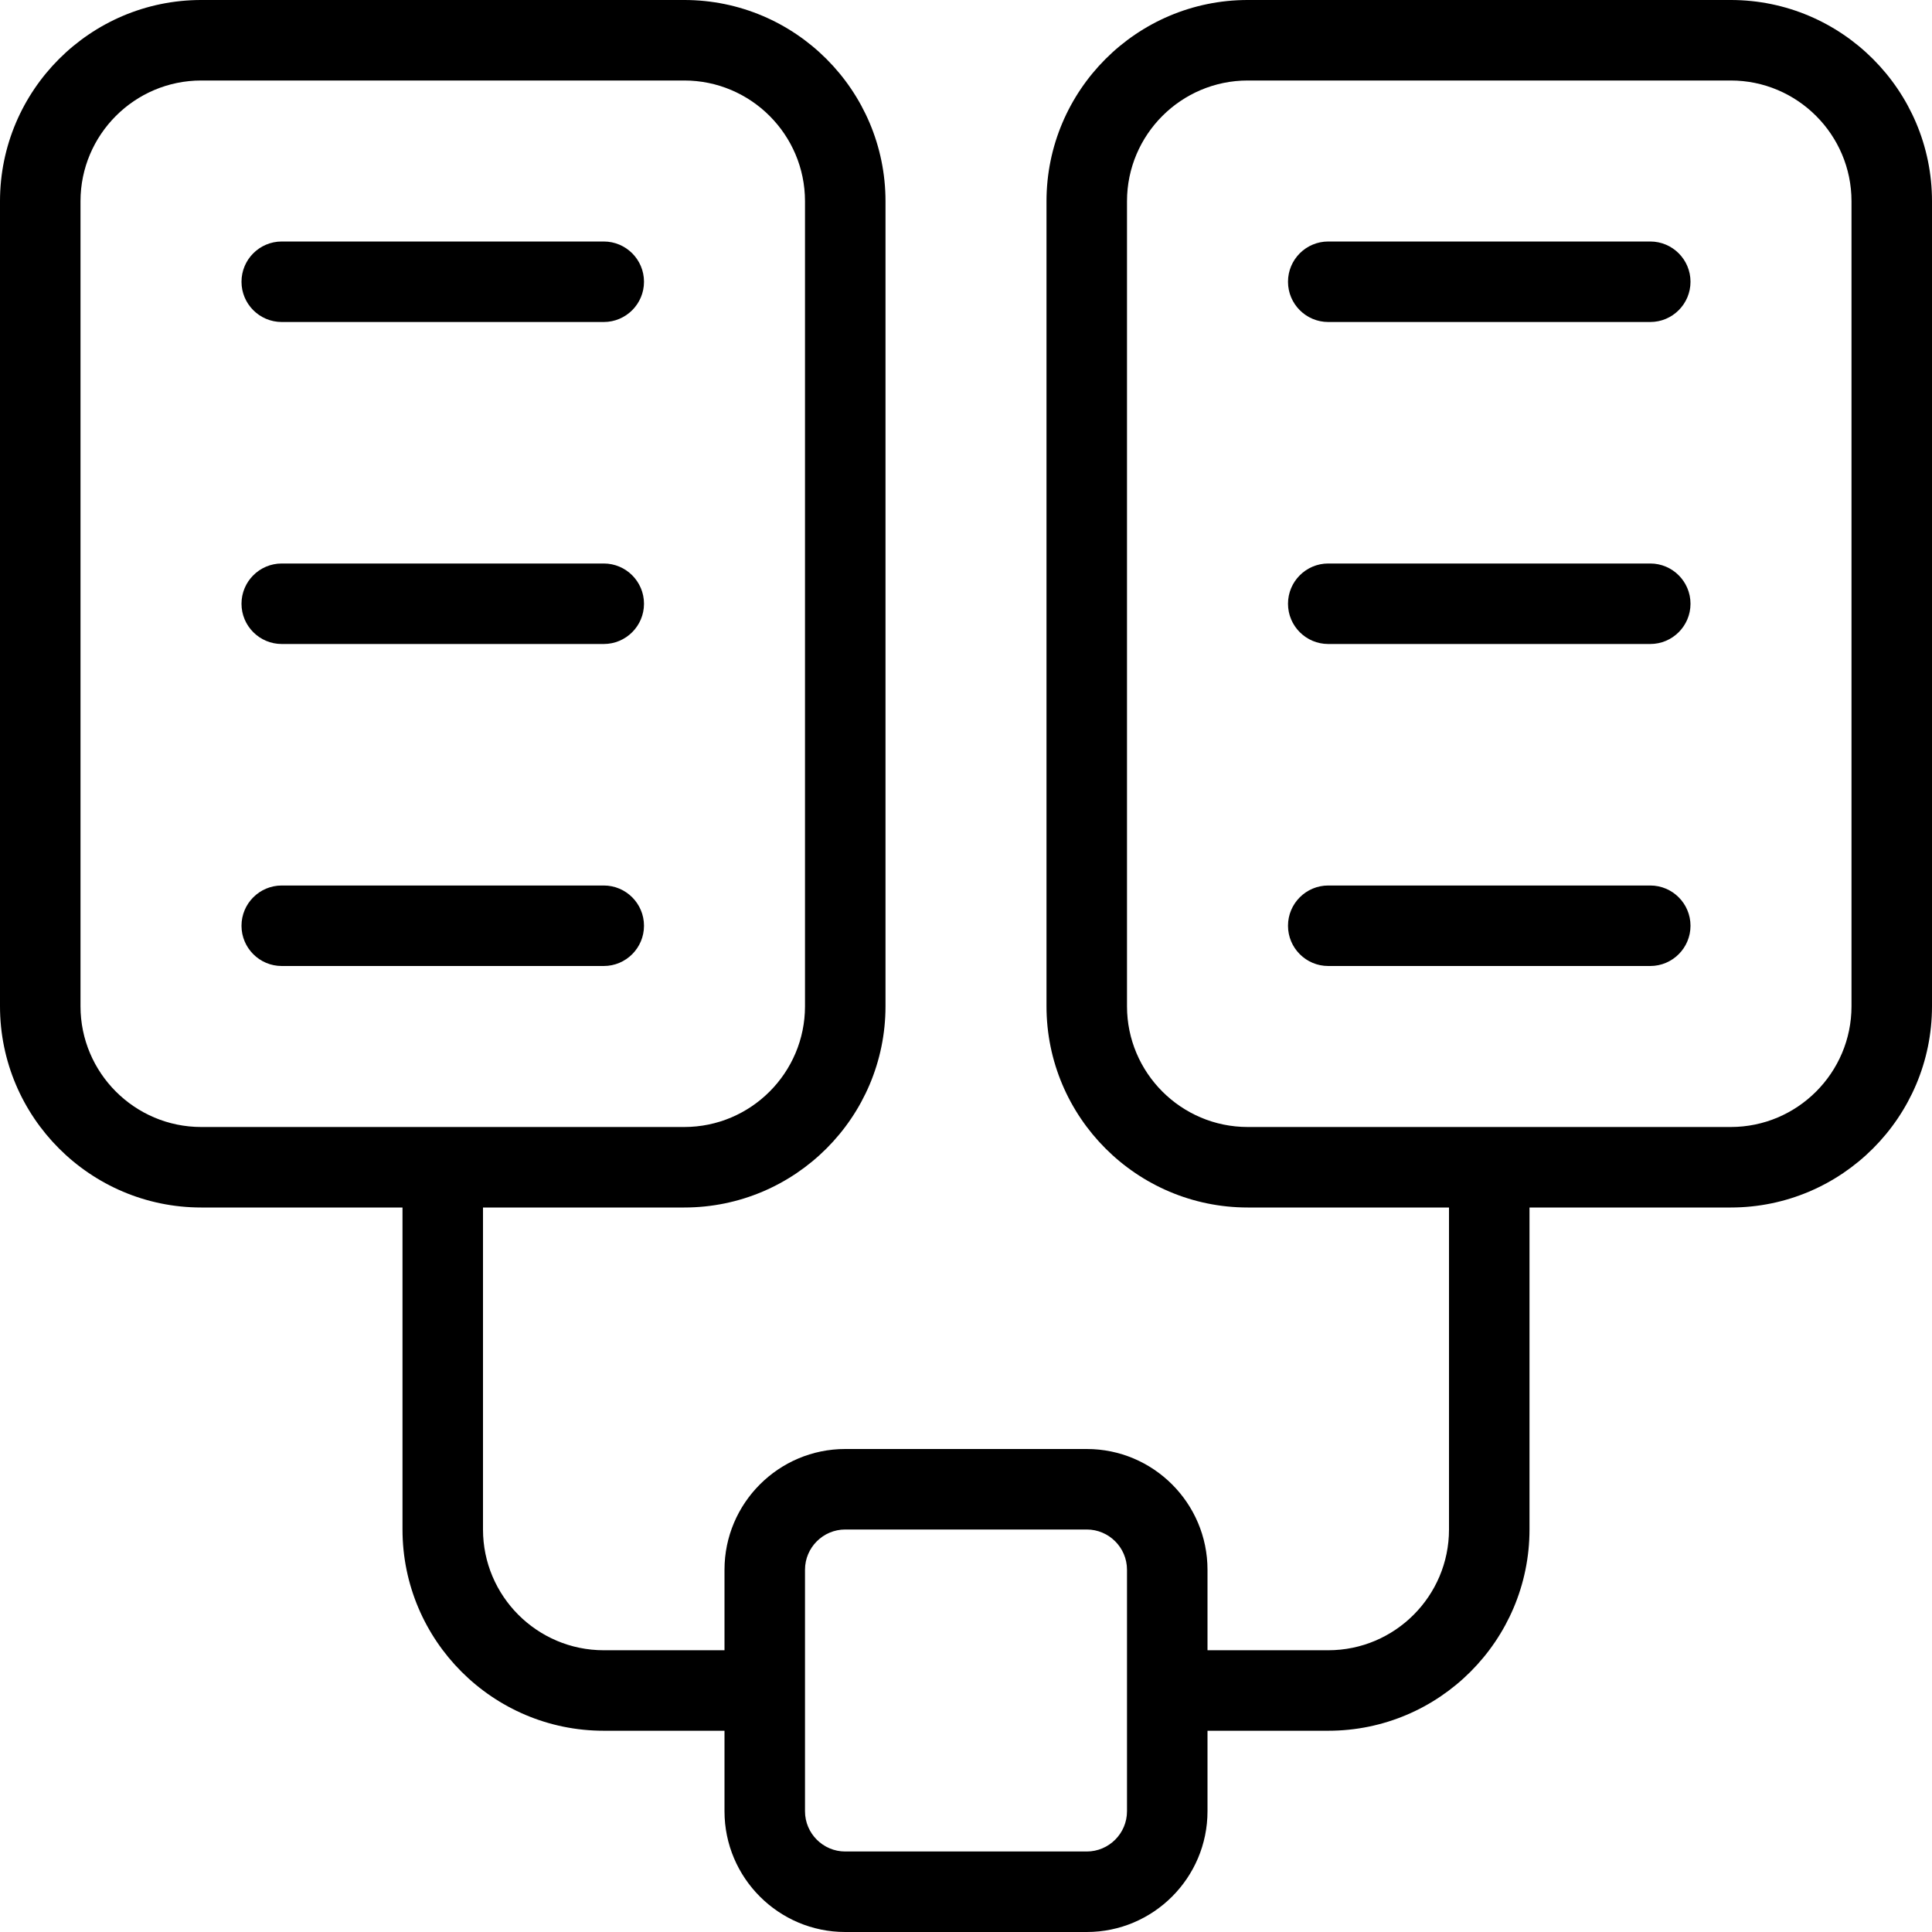 <svg id="_x31__px" enable-background="new 0 0 24 24" height="512" viewBox="0 0 24 24" width="512" xmlns="http://www.w3.org/2000/svg"><g><path d="m8.5 15h-6c-1.379 0-2.5-1.122-2.5-2.5v-10c0-1.378 1.121-2.5 2.5-2.5h6c1.379 0 2.5 1.122 2.5 2.5v10c0 1.378-1.121 2.5-2.5 2.5zm-6-14c-.827 0-1.5.673-1.5 1.5v10c0 .827.673 1.5 1.5 1.5h6c.827 0 1.5-.673 1.5-1.5v-10c0-.827-.673-1.5-1.5-1.5z"/></g><g><path d="m7.5 4h-4c-.276 0-.5-.224-.5-.5s.224-.5.5-.5h4c.276 0 .5.224.5.5s-.224.5-.5.5z"/></g><g><path d="m7.5 8h-4c-.276 0-.5-.224-.5-.5s.224-.5.5-.5h4c.276 0 .5.224.5.5s-.224.5-.5.5z"/></g><g><path d="m7.5 12h-4c-.276 0-.5-.224-.5-.5s.224-.5.5-.5h4c.276 0 .5.224.5.5s-.224.5-.5.5z"/></g><g><path d="m21.5 15h-6c-1.379 0-2.5-1.122-2.5-2.5v-10c0-1.378 1.121-2.5 2.5-2.5h6c1.379 0 2.5 1.122 2.5 2.5v10c0 1.378-1.121 2.5-2.5 2.5zm-6-14c-.827 0-1.5.673-1.5 1.5v10c0 .827.673 1.5 1.5 1.5h6c.827 0 1.5-.673 1.5-1.5v-10c0-.827-.673-1.5-1.5-1.5z"/></g><g><path d="m20.5 4h-4c-.276 0-.5-.224-.5-.5s.224-.5.5-.5h4c.276 0 .5.224.5.5s-.224.5-.5.5z"/></g><g><path d="m20.5 8h-4c-.276 0-.5-.224-.5-.5s.224-.5.5-.5h4c.276 0 .5.224.5.5s-.224.5-.5.5z"/></g><g><path d="m20.5 12h-4c-.276 0-.5-.224-.5-.5s.224-.5.5-.5h4c.276 0 .5.224.5.5s-.224.5-.5.5z"/></g><g><path d="m9.5 21.5h-2c-1.379 0-2.5-1.122-2.5-2.5v-4.5h1v4.5c0 .827.673 1.5 1.5 1.5h2z"/></g><g><path d="m16.5 21.5h-2v-1h2c.827 0 1.5-.673 1.5-1.5v-4.5h1v4.5c0 1.378-1.121 2.5-2.5 2.5z"/></g><g><path d="m13.5 24h-3c-.827 0-1.5-.673-1.5-1.5v-3c0-.827.673-1.5 1.5-1.5h3c.827 0 1.5.673 1.5 1.5v3c0 .827-.673 1.5-1.5 1.5zm-3-5c-.275 0-.5.224-.5.5v3c0 .276.225.5.5.5h3c.275 0 .5-.224.5-.5v-3c0-.276-.225-.5-.5-.5z"/></g></svg>